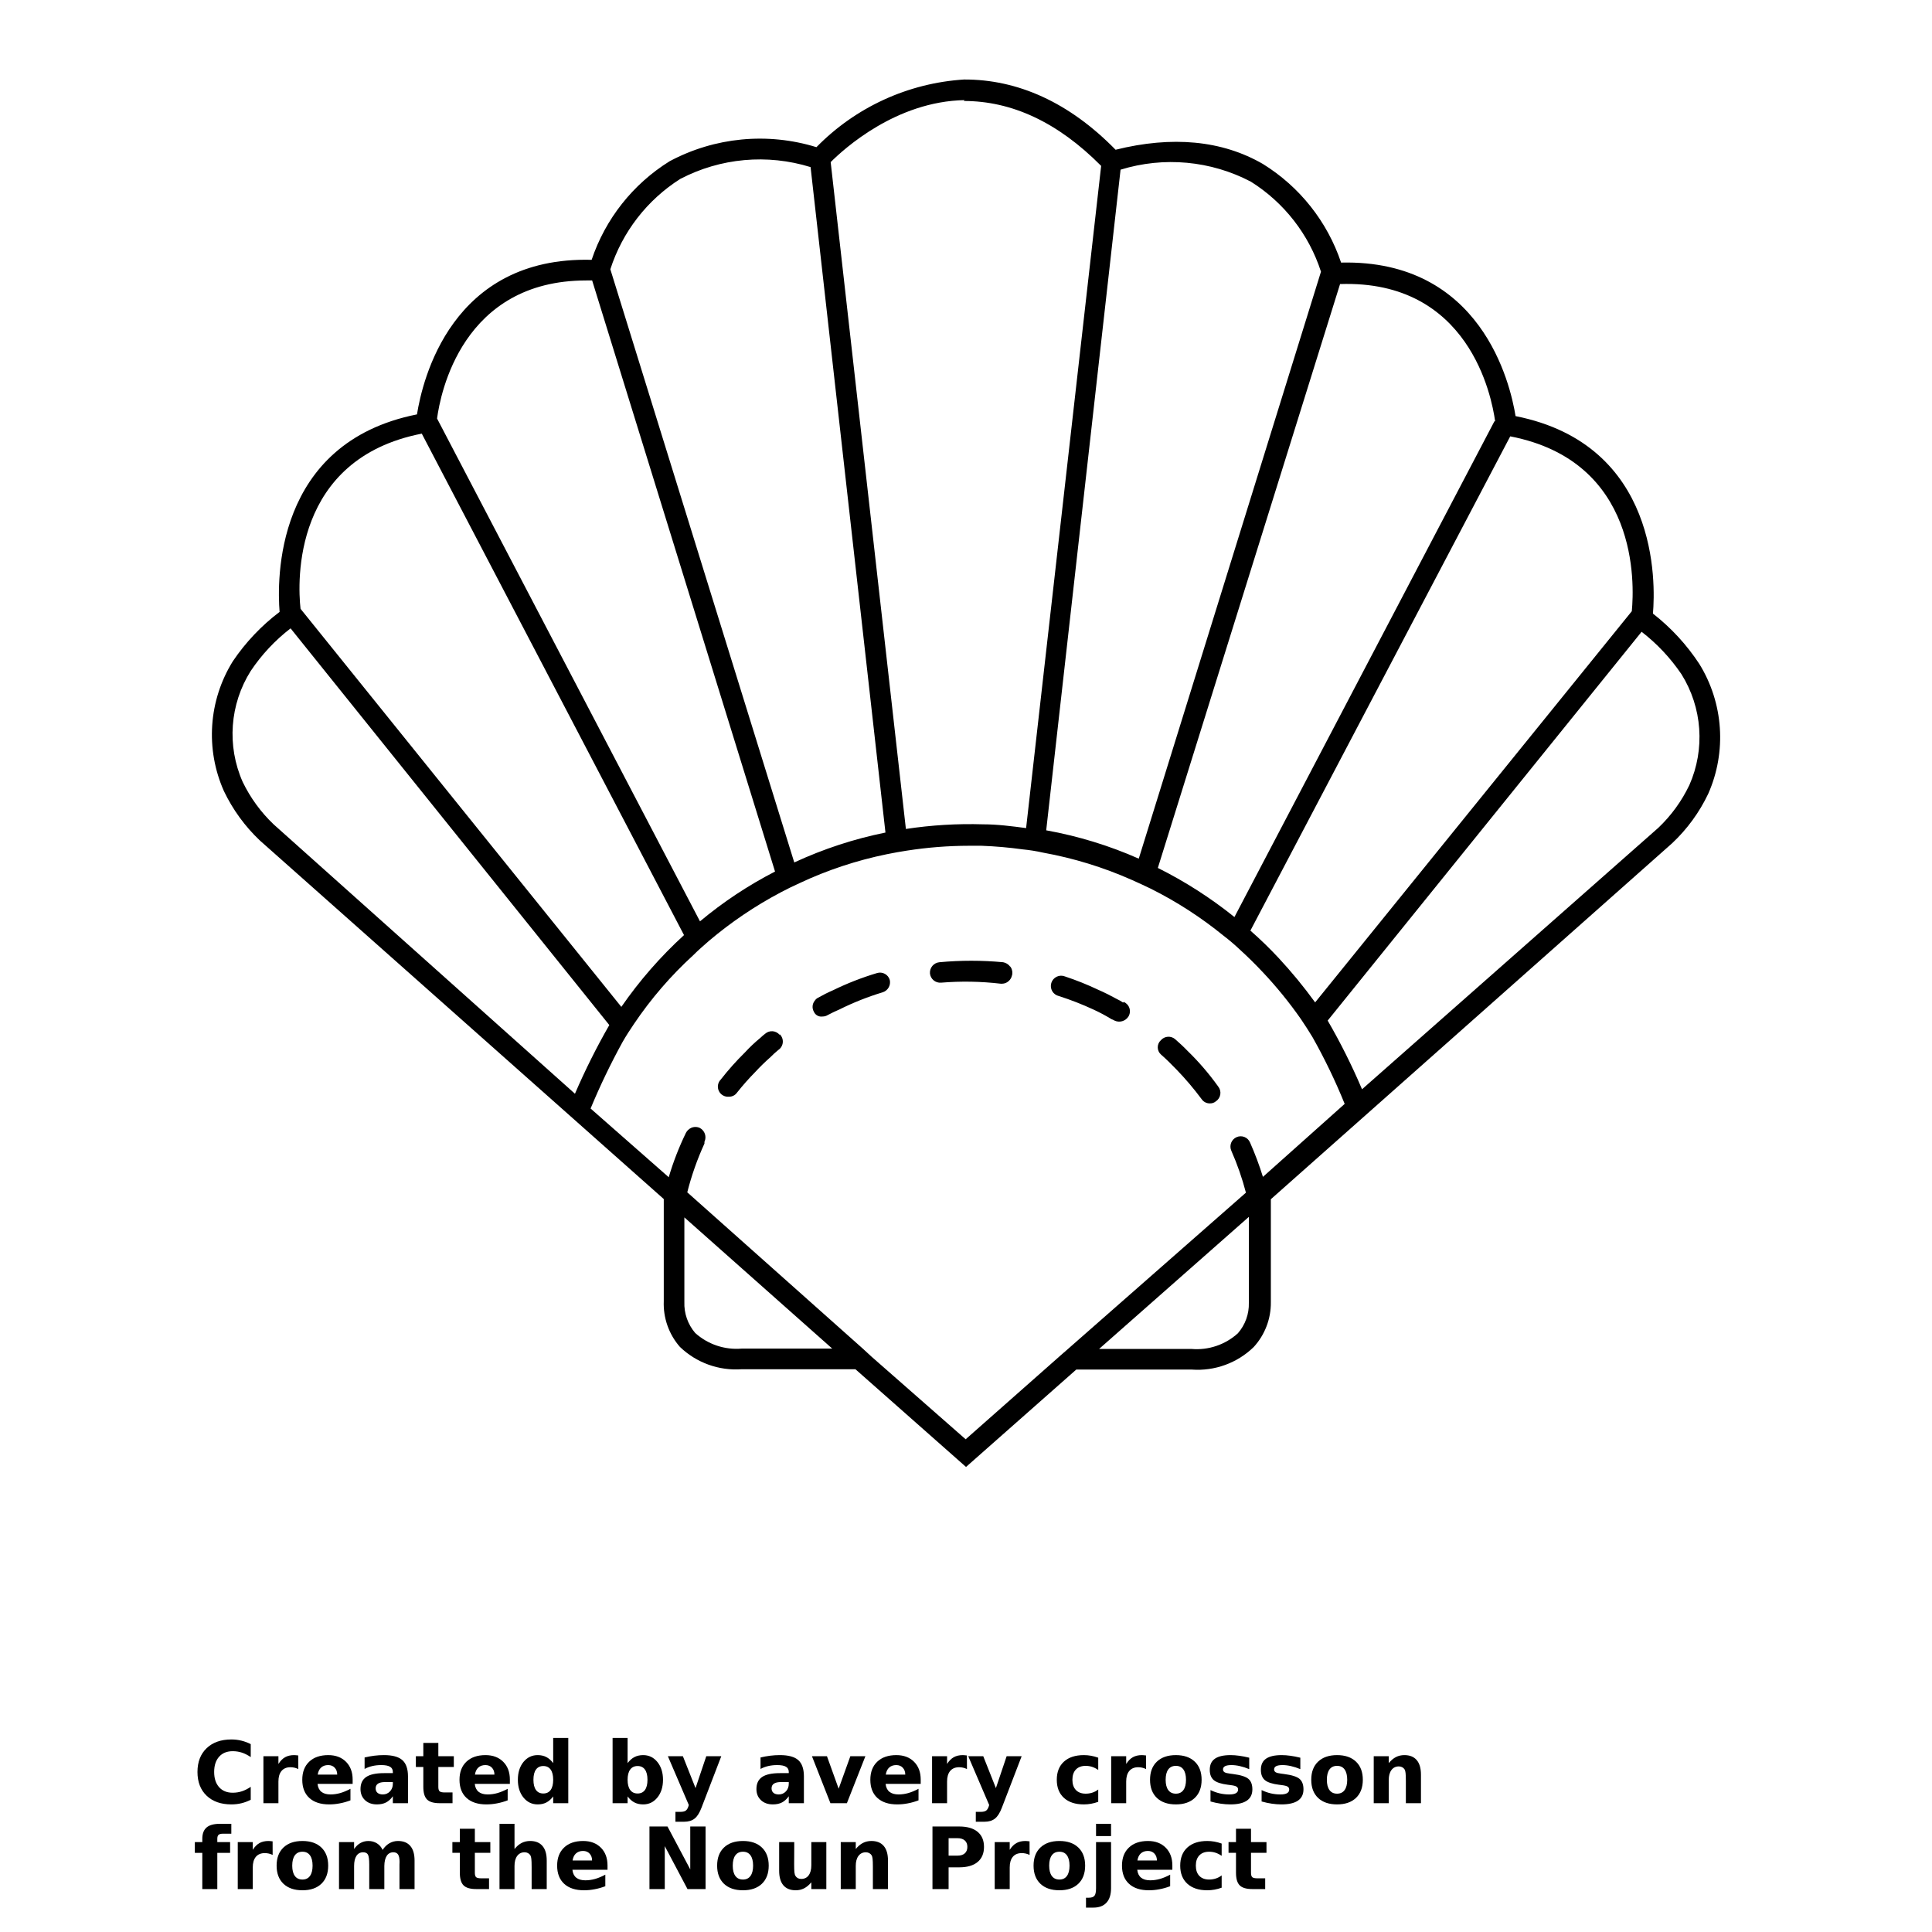 <?xml version="1.0" encoding="UTF-8"?>
<svg width="700pt" height="700pt" version="1.1" viewBox="0 0 700 700" xmlns="http://www.w3.org/2000/svg" xmlns:xlink="http://www.w3.org/1999/xlink">
 <defs>
  <symbol id="t" overflow="visible">
   <path d="m20.844-1.25c-1.074 0.562-2.195 0.984-3.359 1.266-1.168 0.281-2.383 0.422-3.641 0.422-3.781 0-6.777-1.051-8.984-3.156-2.211-2.113-3.312-4.977-3.312-8.594 0-3.625 1.102-6.492 3.312-8.609 2.207-2.113 5.203-3.172 8.984-3.172 1.258 0 2.473 0.148 3.641 0.438 1.164 0.281 2.285 0.699 3.359 1.25v4.703c-1.086-0.738-2.152-1.281-3.203-1.625-1.055-0.344-2.164-0.516-3.328-0.516-2.086 0-3.727 0.668-4.922 2-1.199 1.336-1.797 3.18-1.797 5.531 0 2.336 0.598 4.172 1.797 5.516 1.195 1.336 2.836 2 4.922 2 1.164 0 2.273-0.172 3.328-0.516 1.051-0.344 2.117-0.883 3.203-1.625z"/>
  </symbol>
  <symbol id="b" overflow="visible">
   <path d="m15.25-12.375c-0.48-0.227-0.953-0.395-1.422-0.5-0.469-0.102-0.945-0.156-1.422-0.156-1.398 0-2.477 0.449-3.234 1.344-0.75 0.898-1.125 2.18-1.125 3.844v7.844h-5.438v-17.016h5.438v2.797c0.695-1.113 1.5-1.926 2.406-2.438 0.906-0.508 1.992-0.766 3.266-0.766 0.176 0 0.367 0.012 0.578 0.031 0.219 0.012 0.531 0.043 0.938 0.094z"/>
  </symbol>
  <symbol id="a" overflow="visible">
   <path d="m19.594-8.547v1.547h-12.719c0.133 1.273 0.598 2.231 1.391 2.875 0.789 0.637 1.895 0.953 3.312 0.953 1.145 0 2.316-0.164 3.516-0.5 1.195-0.344 2.43-0.859 3.703-1.547v4.188c-1.293 0.492-2.586 0.855-3.875 1.094-1.281 0.25-2.562 0.375-3.844 0.375-3.086 0-5.481-0.781-7.188-2.344-1.699-1.562-2.547-3.754-2.547-6.578 0-2.781 0.832-4.961 2.5-6.547 1.676-1.594 3.984-2.391 6.922-2.391 2.676 0 4.816 0.809 6.422 2.422 1.602 1.605 2.406 3.758 2.406 6.453zm-5.594-1.812c0-1.031-0.305-1.863-0.906-2.5-0.594-0.633-1.383-0.953-2.359-0.953-1.055 0-1.906 0.297-2.562 0.891s-1.07 1.449-1.234 2.562z"/>
  </symbol>
  <symbol id="f" overflow="visible">
   <path d="m10.234-7.656c-1.137 0-1.992 0.195-2.562 0.578-0.562 0.387-0.844 0.953-0.844 1.703 0 0.688 0.227 1.23 0.688 1.625 0.457 0.387 1.098 0.578 1.922 0.578 1.02 0 1.879-0.363 2.578-1.094 0.695-0.738 1.047-1.66 1.047-2.766v-0.625zm8.312-2.047v9.703h-5.484v-2.516c-0.73 1.031-1.555 1.781-2.469 2.25-0.906 0.469-2.012 0.703-3.312 0.703-1.762 0-3.195-0.508-4.297-1.531-1.094-1.031-1.641-2.367-1.641-4.016 0-1.988 0.68-3.445 2.047-4.375 1.375-0.938 3.531-1.406 6.469-1.406h3.203v-0.422c0-0.863-0.34-1.492-1.016-1.891-0.68-0.406-1.734-0.609-3.172-0.609-1.168 0-2.258 0.121-3.266 0.359-1 0.23-1.93 0.578-2.781 1.047v-4.156c1.164-0.281 2.332-0.492 3.5-0.641 1.176-0.145 2.352-0.219 3.531-0.219 3.07 0 5.285 0.605 6.641 1.812 1.363 1.211 2.047 3.18 2.047 5.906z"/>
  </symbol>
  <symbol id="d" overflow="visible">
   <path d="m8.547-21.844v4.828h5.609v3.891h-5.609v7.219c0 0.793 0.156 1.328 0.469 1.609 0.32 0.273 0.945 0.406 1.875 0.406h2.797v3.891h-4.672c-2.148 0-3.668-0.445-4.562-1.344-0.898-0.895-1.344-2.414-1.344-4.562v-7.219h-2.703v-3.891h2.703v-4.828z"/>
  </symbol>
  <symbol id="l" overflow="visible">
   <path d="m14.188-14.516v-9.125h5.469v23.641h-5.469v-2.453c-0.75 1-1.578 1.734-2.484 2.203-0.898 0.457-1.938 0.688-3.125 0.688-2.094 0-3.82-0.832-5.172-2.5-1.344-1.664-2.016-3.805-2.016-6.422 0-2.625 0.672-4.769 2.016-6.438 1.352-1.664 3.078-2.5 5.172-2.5 1.176 0 2.219 0.234 3.125 0.703s1.734 1.203 2.484 2.203zm-3.578 11c1.156 0 2.039-0.422 2.656-1.266 0.613-0.852 0.922-2.086 0.922-3.703 0-1.625-0.309-2.859-0.922-3.703-0.617-0.852-1.5-1.281-2.656-1.281s-2.043 0.43-2.656 1.281c-0.617 0.844-0.922 2.078-0.922 3.703 0 1.617 0.305 2.852 0.922 3.703 0.613 0.844 1.5 1.266 2.656 1.266z"/>
  </symbol>
  <symbol id="k" overflow="visible">
   <path d="m11.672-3.516c1.156 0 2.039-0.422 2.656-1.266 0.613-0.852 0.922-2.086 0.922-3.703 0-1.625-0.309-2.859-0.922-3.703-0.617-0.852-1.5-1.281-2.656-1.281-1.168 0-2.062 0.43-2.688 1.281-0.625 0.855-0.938 2.09-0.938 3.703 0 1.605 0.312 2.836 0.938 3.688 0.625 0.855 1.52 1.281 2.688 1.281zm-3.625-11c0.75-1 1.578-1.734 2.484-2.203 0.914-0.469 1.969-0.703 3.156-0.703 2.094 0 3.812 0.836 5.156 2.5 1.352 1.668 2.031 3.812 2.031 6.438 0 2.617-0.68 4.758-2.031 6.422-1.344 1.668-3.062 2.5-5.156 2.5-1.188 0-2.242-0.234-3.156-0.703-0.906-0.469-1.734-1.195-2.484-2.188v2.453h-5.438v-23.641h5.438z"/>
  </symbol>
  <symbol id="e" overflow="visible">
   <path d="m0.375-17.016h5.438l4.578 11.547 3.891-11.547h5.438l-7.156 18.625c-0.719 1.895-1.559 3.219-2.516 3.969-0.961 0.758-2.219 1.141-3.781 1.141h-3.156v-3.578h1.703c0.926 0 1.598-0.148 2.016-0.438 0.414-0.293 0.742-0.82 0.984-1.578l0.141-0.469z"/>
  </symbol>
  <symbol id="j" overflow="visible">
   <path d="m0.469-17.016h5.438l4.234 11.766 4.234-11.766h5.453l-6.703 17.016h-5.969z"/>
  </symbol>
  <symbol id="i" overflow="visible">
   <path d="m16.359-16.484v4.438c-0.742-0.508-1.484-0.883-2.234-1.125-0.742-0.238-1.512-0.359-2.312-0.359-1.512 0-2.695 0.445-3.547 1.328-0.844 0.887-1.266 2.125-1.266 3.719 0 1.586 0.422 2.82 1.266 3.703 0.852 0.887 2.035 1.328 3.547 1.328 0.852 0 1.66-0.125 2.422-0.375 0.77-0.25 1.477-0.625 2.125-1.125v4.453c-0.855 0.312-1.719 0.547-2.594 0.703s-1.75 0.234-2.625 0.234c-3.074 0-5.477-0.785-7.203-2.359-1.73-1.57-2.594-3.758-2.594-6.562 0-2.812 0.863-5.004 2.594-6.578 1.727-1.57 4.129-2.359 7.203-2.359 0.883 0 1.758 0.078 2.625 0.234 0.863 0.156 1.727 0.391 2.594 0.703z"/>
  </symbol>
  <symbol id="c" overflow="visible">
   <path d="m10.703-13.531c-1.199 0-2.117 0.434-2.75 1.297-0.637 0.867-0.953 2.117-0.953 3.75 0 1.625 0.316 2.871 0.953 3.734 0.633 0.867 1.551 1.297 2.75 1.297 1.188 0 2.094-0.43 2.719-1.297 0.633-0.863 0.953-2.109 0.953-3.734 0-1.633-0.32-2.883-0.953-3.75-0.625-0.863-1.531-1.297-2.719-1.297zm0-3.891c2.926 0 5.211 0.793 6.859 2.375 1.645 1.574 2.469 3.762 2.469 6.562 0 2.793-0.824 4.981-2.469 6.562-1.648 1.574-3.934 2.359-6.859 2.359-2.938 0-5.234-0.785-6.891-2.359-1.648-1.582-2.469-3.769-2.469-6.562 0-2.801 0.82-4.988 2.469-6.562 1.656-1.582 3.953-2.375 6.891-2.375z"/>
  </symbol>
  <symbol id="h" overflow="visible">
   <path d="m15.906-16.484v4.141c-1.168-0.488-2.293-0.852-3.375-1.094-1.086-0.25-2.106-0.375-3.062-0.375-1.043 0-1.812 0.133-2.312 0.391-0.5 0.262-0.75 0.656-0.75 1.188 0 0.438 0.188 0.777 0.562 1.016 0.383 0.23 1.066 0.402 2.047 0.516l0.969 0.125c2.781 0.355 4.648 0.938 5.609 1.75 0.969 0.812 1.453 2.086 1.453 3.812 0 1.812-0.672 3.18-2.016 4.094-1.336 0.906-3.328 1.359-5.984 1.359-1.117 0-2.277-0.09-3.484-0.266-1.199-0.176-2.43-0.441-3.688-0.797v-4.125c1.082 0.523 2.191 0.918 3.328 1.188 1.133 0.262 2.289 0.391 3.469 0.391 1.062 0 1.859-0.145 2.391-0.438 0.539-0.301 0.812-0.738 0.812-1.312 0-0.488-0.188-0.848-0.562-1.078-0.367-0.238-1.102-0.426-2.203-0.562l-0.953-0.125c-2.418-0.301-4.117-0.859-5.094-1.672-0.969-0.82-1.453-2.07-1.453-3.75 0-1.801 0.613-3.133 1.844-4 1.238-0.875 3.133-1.312 5.688-1.312 1 0 2.051 0.078 3.156 0.234 1.102 0.148 2.305 0.383 3.609 0.703z"/>
  </symbol>
  <symbol id="g" overflow="visible">
   <path d="m19.719-10.359v10.359h-5.469v-7.922c0-1.469-0.039-2.477-0.109-3.031-0.062-0.562-0.172-0.977-0.328-1.25-0.219-0.352-0.512-0.629-0.875-0.828-0.367-0.195-0.777-0.297-1.234-0.297-1.137 0-2.031 0.445-2.688 1.328-0.648 0.875-0.969 2.086-0.969 3.625v8.375h-5.438v-17.016h5.438v2.5c0.82-1 1.691-1.734 2.609-2.203 0.926-0.469 1.945-0.703 3.062-0.703 1.957 0 3.445 0.605 4.469 1.812 1.02 1.199 1.531 2.949 1.531 5.25z"/>
  </symbol>
  <symbol id="s" overflow="visible">
   <path d="m13.812-23.641v3.578h-3.016c-0.773 0-1.309 0.141-1.609 0.422-0.305 0.273-0.453 0.75-0.453 1.438v1.188h4.641v3.891h-4.641v13.125h-5.438v-13.125h-2.703v-3.891h2.703v-1.188c0-1.852 0.516-3.223 1.547-4.109 1.031-0.883 2.629-1.328 4.797-1.328z"/>
  </symbol>
  <symbol id="r" overflow="visible">
   <path d="m18.375-14.188c0.688-1.051 1.504-1.852 2.453-2.406 0.945-0.551 1.988-0.828 3.125-0.828 1.957 0 3.445 0.605 4.469 1.812 1.02 1.199 1.531 2.949 1.531 5.25v10.359h-5.469v-8.875c0.008-0.125 0.016-0.258 0.016-0.406 0.008-0.145 0.016-0.348 0.016-0.609 0-1.207-0.18-2.082-0.531-2.625-0.355-0.539-0.93-0.812-1.719-0.812-1.031 0-1.828 0.43-2.391 1.281-0.562 0.855-0.855 2.086-0.875 3.688v8.359h-5.469v-8.875c0-1.883-0.164-3.098-0.484-3.641-0.324-0.539-0.902-0.812-1.734-0.812-1.043 0-1.852 0.434-2.422 1.297-0.562 0.855-0.844 2.074-0.844 3.656v8.375h-5.469v-17.016h5.469v2.5c0.664-0.969 1.43-1.691 2.297-2.172 0.875-0.488 1.832-0.734 2.875-0.734 1.176 0 2.211 0.289 3.109 0.859 0.906 0.562 1.586 1.355 2.047 2.375z"/>
  </symbol>
  <symbol id="q" overflow="visible">
   <path d="m19.719-10.359v10.359h-5.469v-7.906c0-1.477-0.039-2.492-0.109-3.047-0.062-0.562-0.172-0.977-0.328-1.25-0.219-0.352-0.512-0.629-0.875-0.828-0.367-0.195-0.777-0.297-1.234-0.297-1.137 0-2.031 0.445-2.688 1.328-0.648 0.875-0.969 2.086-0.969 3.625v8.375h-5.438v-23.641h5.438v9.125c0.82-1 1.691-1.734 2.609-2.203 0.926-0.469 1.945-0.703 3.062-0.703 1.957 0 3.445 0.605 4.469 1.812 1.02 1.199 1.531 2.949 1.531 5.25z"/>
  </symbol>
  <symbol id="p" overflow="visible">
   <path d="m2.859-22.672h6.531l8.25 15.547v-15.547h5.547v22.672h-6.547l-8.234-15.562v15.562h-5.547z"/>
  </symbol>
  <symbol id="o" overflow="visible">
   <path d="m2.438-6.625v-10.391h5.469v1.703c0 0.93-0.008 2.09-0.016 3.484-0.012 1.387-0.016 2.312-0.016 2.781 0 1.367 0.031 2.352 0.094 2.953 0.07 0.605 0.195 1.043 0.375 1.312 0.219 0.355 0.504 0.633 0.859 0.828 0.363 0.188 0.781 0.281 1.25 0.281 1.133 0 2.023-0.43 2.672-1.297 0.645-0.875 0.969-2.086 0.969-3.641v-8.406h5.438v17.016h-5.438v-2.453c-0.824 0.992-1.695 1.719-2.609 2.188-0.918 0.469-1.93 0.703-3.031 0.703-1.961 0-3.453-0.598-4.484-1.797-1.023-1.207-1.531-2.961-1.531-5.266z"/>
  </symbol>
  <symbol id="n" overflow="visible">
   <path d="m2.859-22.672h9.703c2.883 0 5.098 0.641 6.641 1.922 1.551 1.281 2.328 3.106 2.328 5.469 0 2.375-0.777 4.203-2.328 5.484-1.543 1.281-3.758 1.922-6.641 1.922h-3.859v7.875h-5.844zm5.844 4.234v6.328h3.234c1.133 0 2.008-0.273 2.625-0.828 0.625-0.551 0.938-1.332 0.938-2.344 0-1.008-0.312-1.785-0.938-2.328-0.617-0.551-1.492-0.828-2.625-0.828z"/>
  </symbol>
  <symbol id="m" overflow="visible">
   <path d="m2.609-17.016h5.438v16.719c0 2.269-0.547 4.004-1.641 5.203-1.094 1.207-2.68 1.812-4.75 1.812h-2.688v-3.578h0.938c1.031 0 1.738-0.234 2.125-0.703 0.383-0.461 0.578-1.371 0.578-2.734zm0-6.625h5.438v4.438h-5.438z"/>
  </symbol>
 </defs>
 <g>
  <path d="m366.74 352.74c-0.121 0.938-0.617 1.789-1.371 2.363l0.621-4.977h0.004c0.59 0.734 0.859 1.676 0.746 2.613z"/>
  <path d="m615.69 240.55c-4.562-6.953-10.238-13.113-16.797-18.23 0.934-10.949 2.301-61.227-49.777-71.555-1.93-11.945-12.445-56.809-63.219-55.625v-0.004c-4.984-14.84-15-27.473-28.312-35.715-14.809-8.586-32.914-10.266-53.387-5.164-16.863-17.234-35.527-25.512-54.879-25.449-20.254 1.273-39.32 10.008-53.512 24.516-17.703-5.465-36.859-3.629-53.199 5.102-13.285 8.254-23.277 20.887-28.25 35.715-50.836-1.309-61.289 43.555-63.281 56-51.957 10.328-50.648 60.543-49.777 71.555v0.004c-6.582 4.981-12.301 11.016-16.922 17.855-8.832 14.191-10.047 31.84-3.238 47.102 3.207 6.699 7.613 12.754 13.004 17.859l146.35 129.92v37.023-0.004c-0.238 6.062 1.855 11.988 5.848 16.551 5.984 5.754 14.125 8.695 22.402 8.09h41.191l40.07 35.406 39.945-35.281h41.875c8.289 0.602 16.441-2.363 22.402-8.152 4.062-4.426 6.285-10.23 6.223-16.238v-37.332l145.41-128.99c5.434-5.109 9.863-11.184 13.066-17.922 6.742-15.254 5.531-32.852-3.238-47.039zm-24.453-19.102-114.74 141.74c-4.082-5.637-8.508-11.02-13.25-16.117-3.231-3.469-6.637-6.769-10.207-9.891l94.145-179.08c46.664 9.023 44.984 53.449 44.051 63.344zm-49.777-68.816-94.203 179.63c-8.586-6.91-17.891-12.875-27.75-17.793l66.02-211.55c46.727-1.559 54.938 40.691 56.184 49.715zm-135.46-91.156c15.699-4.84 32.676-3.273 47.227 4.356 12.023 7.555 21.012 19.094 25.387 32.605l-66.02 212.67c-10.73-4.742-21.988-8.188-33.535-10.266zm-56.809-24.891c17.297 0 33.973 7.59 49.777 23.52l-27.191 239.93c-5.164-0.684-10.391-1.367-15.555-1.367-9.367-0.289-18.738 0.273-28 1.68l-27.254-241.61c4.793-4.793 23.707-22.027 48.535-22.461zm-102.73 28.25c14.559-7.609 31.535-9.152 47.227-4.293l27.129 241.11c-11.398 2.305-22.488 5.938-33.039 10.828l-66.641-214.92c4.363-13.527 13.324-25.105 25.324-32.727zm-34.035 36.773h2.117l66.266 214.17c-9.703 4.992-18.824 11.043-27.191 18.043l-95.262-182.18c1.184-8.961 9.086-50.027 54.07-50.027zm-59.609 55.504 95.012 181.69h0.004c-8.527 7.785-16.145 16.512-22.711 26.008l-116.23-144.23c-1.121-9.832-2.863-54.32 43.926-63.469zm-53.695 141.55c-4.629-4.41-8.422-9.617-11.199-15.371-5.777-13.051-4.684-28.117 2.922-40.195 3.941-5.891 8.82-11.105 14.438-15.43l115.48 143.73c-4.621 8.051-8.773 16.359-12.445 24.887zm169.62 189.96c-6.164 0.527-12.27-1.523-16.863-5.664-2.676-3.129-4.074-7.148-3.918-11.262v-30.613l53.574 47.539zm179.76-5.539h-0.004c-4.586 4.152-10.695 6.207-16.859 5.66h-33.414l54.258-47.848v31.113c0.117 4.059-1.305 8.016-3.984 11.074zm9.086-56.684h-0.004c-1.312-4.234-2.871-8.391-4.668-12.445-0.383-0.918-1.121-1.645-2.047-2.008-0.926-0.363-1.961-0.336-2.867 0.078-1.867 0.848-2.699 3.043-1.867 4.914 2.168 4.91 3.938 9.988 5.289 15.184l-64.961 57.059-1.367 1.184-35.219 31.109-34.098-29.93-3.109-2.863-63.656-56.684c1.535-6.066 3.617-11.98 6.223-17.672 0.023-0.203 0.023-0.414 0-0.621 0.871-1.859 0.133-4.074-1.68-5.039-1.008-0.465-2.164-0.465-3.172 0-0.805 0.379-1.461 1.016-1.867 1.805-2.516 5.168-4.594 10.539-6.223 16.055l-28.312-24.891c3.418-8.23 7.281-16.27 11.574-24.082 1.246-2.18 2.676-4.418 4.168-6.594 6.144-9.117 13.352-17.473 21.469-24.891 1.805-1.805 3.734-3.484 5.664-5.164h-0.004c7.992-6.766 16.691-12.652 25.949-17.547 2.238-1.184 4.481-2.301 6.844-3.359 10.121-4.754 20.773-8.281 31.734-10.516 2.488-0.496 4.852-0.934 7.344-1.309l-0.004 0.004c7.371-1.148 14.816-1.73 22.277-1.742h4.606c4.996 0.184 9.98 0.617 14.934 1.305 2.488 0.242 4.961 0.637 7.402 1.184 11.078 2.008 21.879 5.328 32.168 9.895 2.301 0.996 4.606 2.117 6.844 3.172 9.395 4.695 18.242 10.414 26.383 17.051 2.035 1.555 3.988 3.219 5.852 4.977 2.863 2.613 5.664 5.352 8.336 8.215v-0.004c5.012 5.32 9.629 10.996 13.812 16.988 1.492 2.18 2.863 4.356 4.231 6.594 4.391 7.793 8.277 15.855 11.637 24.145zm154.49-141.93c-2.762 5.781-6.559 11.012-11.199 15.43l-107.39 94.766c-3.629-8.547-7.785-16.859-12.445-24.891l113.74-140.87c5.598 4.324 10.473 9.516 14.438 15.371 7.562 12.094 8.633 27.152 2.859 40.195z"/>
  <path d="m441.34 393.62c-3.32-4.637-7.047-8.969-11.141-12.941-1.367-1.43-2.863-2.801-4.356-4.106-0.73-0.66-1.695-1-2.676-0.941-0.984 0.059-1.902 0.508-2.551 1.25-0.727 0.66-1.145 1.598-1.145 2.582 0 0.984 0.418 1.922 1.145 2.582 1.93 1.68 3.797 3.547 5.602 5.414 3.277 3.387 6.336 6.981 9.145 10.766 0.672 0.988 1.793 1.574 2.988 1.555 0.793 0.031 1.57-0.234 2.18-0.746 0.871-0.574 1.457-1.492 1.613-2.527 0.156-1.031-0.141-2.082-0.805-2.887zm-158.85-18.668h-0.004c-0.629-0.758-1.539-1.23-2.519-1.312-0.984-0.082-1.961 0.234-2.707 0.879-0.609 0.461-1.191 0.961-1.742 1.492-1.988 1.633-3.859 3.398-5.598 5.289-3.137 3.086-6.066 6.371-8.773 9.832-1.082 1.102-1.359 2.766-0.688 4.156 0.668 1.395 2.137 2.219 3.672 2.066 1.133 0.027 2.203-0.512 2.863-1.43 2.062-2.606 4.266-5.098 6.594-7.469 1.754-1.898 3.602-3.703 5.539-5.414 0.906-0.918 1.863-1.793 2.863-2.613 0.93-0.617 1.531-1.625 1.629-2.742 0.098-1.113-0.32-2.211-1.133-2.981zm124.45-11.699-0.004 0.004c-0.73-0.496-1.504-0.934-2.301-1.309-2.18-1.184-4.481-2.363-6.781-3.359h-0.004c-3.879-1.84-7.867-3.441-11.945-4.789-0.969-0.402-2.059-0.379-3.004 0.062-0.949 0.445-1.668 1.262-1.984 2.262-0.316 0.996-0.195 2.082 0.324 2.988 0.523 0.906 1.402 1.551 2.426 1.781 4.242 1.355 8.398 2.977 12.441 4.852 2.289 1.047 4.516 2.231 6.66 3.547 0.332 0.094 0.648 0.242 0.934 0.434 1.832 0.926 4.066 0.309 5.164-1.43 0.551-0.914 0.676-2.027 0.344-3.043-0.336-1.016-1.098-1.836-2.086-2.246zm-84.562-8.211c-0.273-0.945-0.918-1.742-1.781-2.207-0.867-0.469-1.883-0.57-2.824-0.281-5.473 1.637-10.801 3.715-15.93 6.223-1.875 0.812-3.703 1.727-5.477 2.738-0.453 0.227-0.84 0.57-1.117 0.996-0.961 1.137-1.109 2.75-0.375 4.043 0.406 0.922 1.246 1.578 2.238 1.742 0.332 0.043 0.668 0.043 0.996 0 0.617-0.004 1.219-0.176 1.742-0.496 1.43-0.746 2.926-1.492 4.293-2.055 5.043-2.512 10.289-4.59 15.68-6.223 1.891-0.598 3.004-2.551 2.555-4.481zm43.555-4.914c-0.621-0.785-1.508-1.316-2.488-1.492-7.68-0.719-15.406-0.719-23.086 0-2.047 0.195-3.566 1.988-3.422 4.043 0.195 2.039 2.004 3.539 4.043 3.359 7.191-0.59 14.426-0.465 21.594 0.375h0.496c0.848-0.008 1.664-0.316 2.301-0.871 1.535-1.246 1.785-3.492 0.562-5.043z"/>
  <use x="70" y="653.332" xlink:href="#t"/>
  <use x="92.832" y="653.332" xlink:href="#b"/>
  <use x="108.176" y="653.332" xlink:href="#a"/>
  <use x="129.273" y="653.332" xlink:href="#f"/>
  <use x="150.27" y="653.332" xlink:href="#d"/>
  <use x="165.141" y="653.332" xlink:href="#a"/>
  <use x="186.242" y="653.332" xlink:href="#l"/>
  <use x="219.344" y="653.332" xlink:href="#k"/>
  <use x="241.613" y="653.332" xlink:href="#e"/>
  <use x="272.723" y="653.332" xlink:href="#f"/>
  <use x="293.719" y="653.332" xlink:href="#j"/>
  <use x="313.996" y="653.332" xlink:href="#a"/>
  <use x="335.098" y="653.332" xlink:href="#b"/>
  <use x="350.441" y="653.332" xlink:href="#e"/>
  <use x="381.551" y="653.332" xlink:href="#i"/>
  <use x="399.992" y="653.332" xlink:href="#b"/>
  <use x="415.336" y="653.332" xlink:href="#c"/>
  <use x="436.711" y="653.332" xlink:href="#h"/>
  <use x="455.227" y="653.332" xlink:href="#h"/>
  <use x="473.746" y="653.332" xlink:href="#c"/>
  <use x="495.121" y="653.332" xlink:href="#g"/>
  <use x="70" y="684.445" xlink:href="#s"/>
  <use x="83.535" y="684.445" xlink:href="#b"/>
  <use x="98.879" y="684.445" xlink:href="#c"/>
  <use x="120.25" y="684.445" xlink:href="#r"/>
  <use x="163.5" y="684.445" xlink:href="#d"/>
  <use x="178.371" y="684.445" xlink:href="#q"/>
  <use x="200.52" y="684.445" xlink:href="#a"/>
  <use x="232.453" y="684.445" xlink:href="#p"/>
  <use x="258.488" y="684.445" xlink:href="#c"/>
  <use x="279.863" y="684.445" xlink:href="#o"/>
  <use x="302.012" y="684.445" xlink:href="#g"/>
  <use x="334.992" y="684.445" xlink:href="#n"/>
  <use x="357.793" y="684.445" xlink:href="#b"/>
  <use x="373.137" y="684.445" xlink:href="#c"/>
  <use x="394.508" y="684.445" xlink:href="#m"/>
  <use x="405.172" y="684.445" xlink:href="#a"/>
  <use x="426.273" y="684.445" xlink:href="#i"/>
  <use x="444.715" y="684.445" xlink:href="#d"/>
 </g>
</svg>
